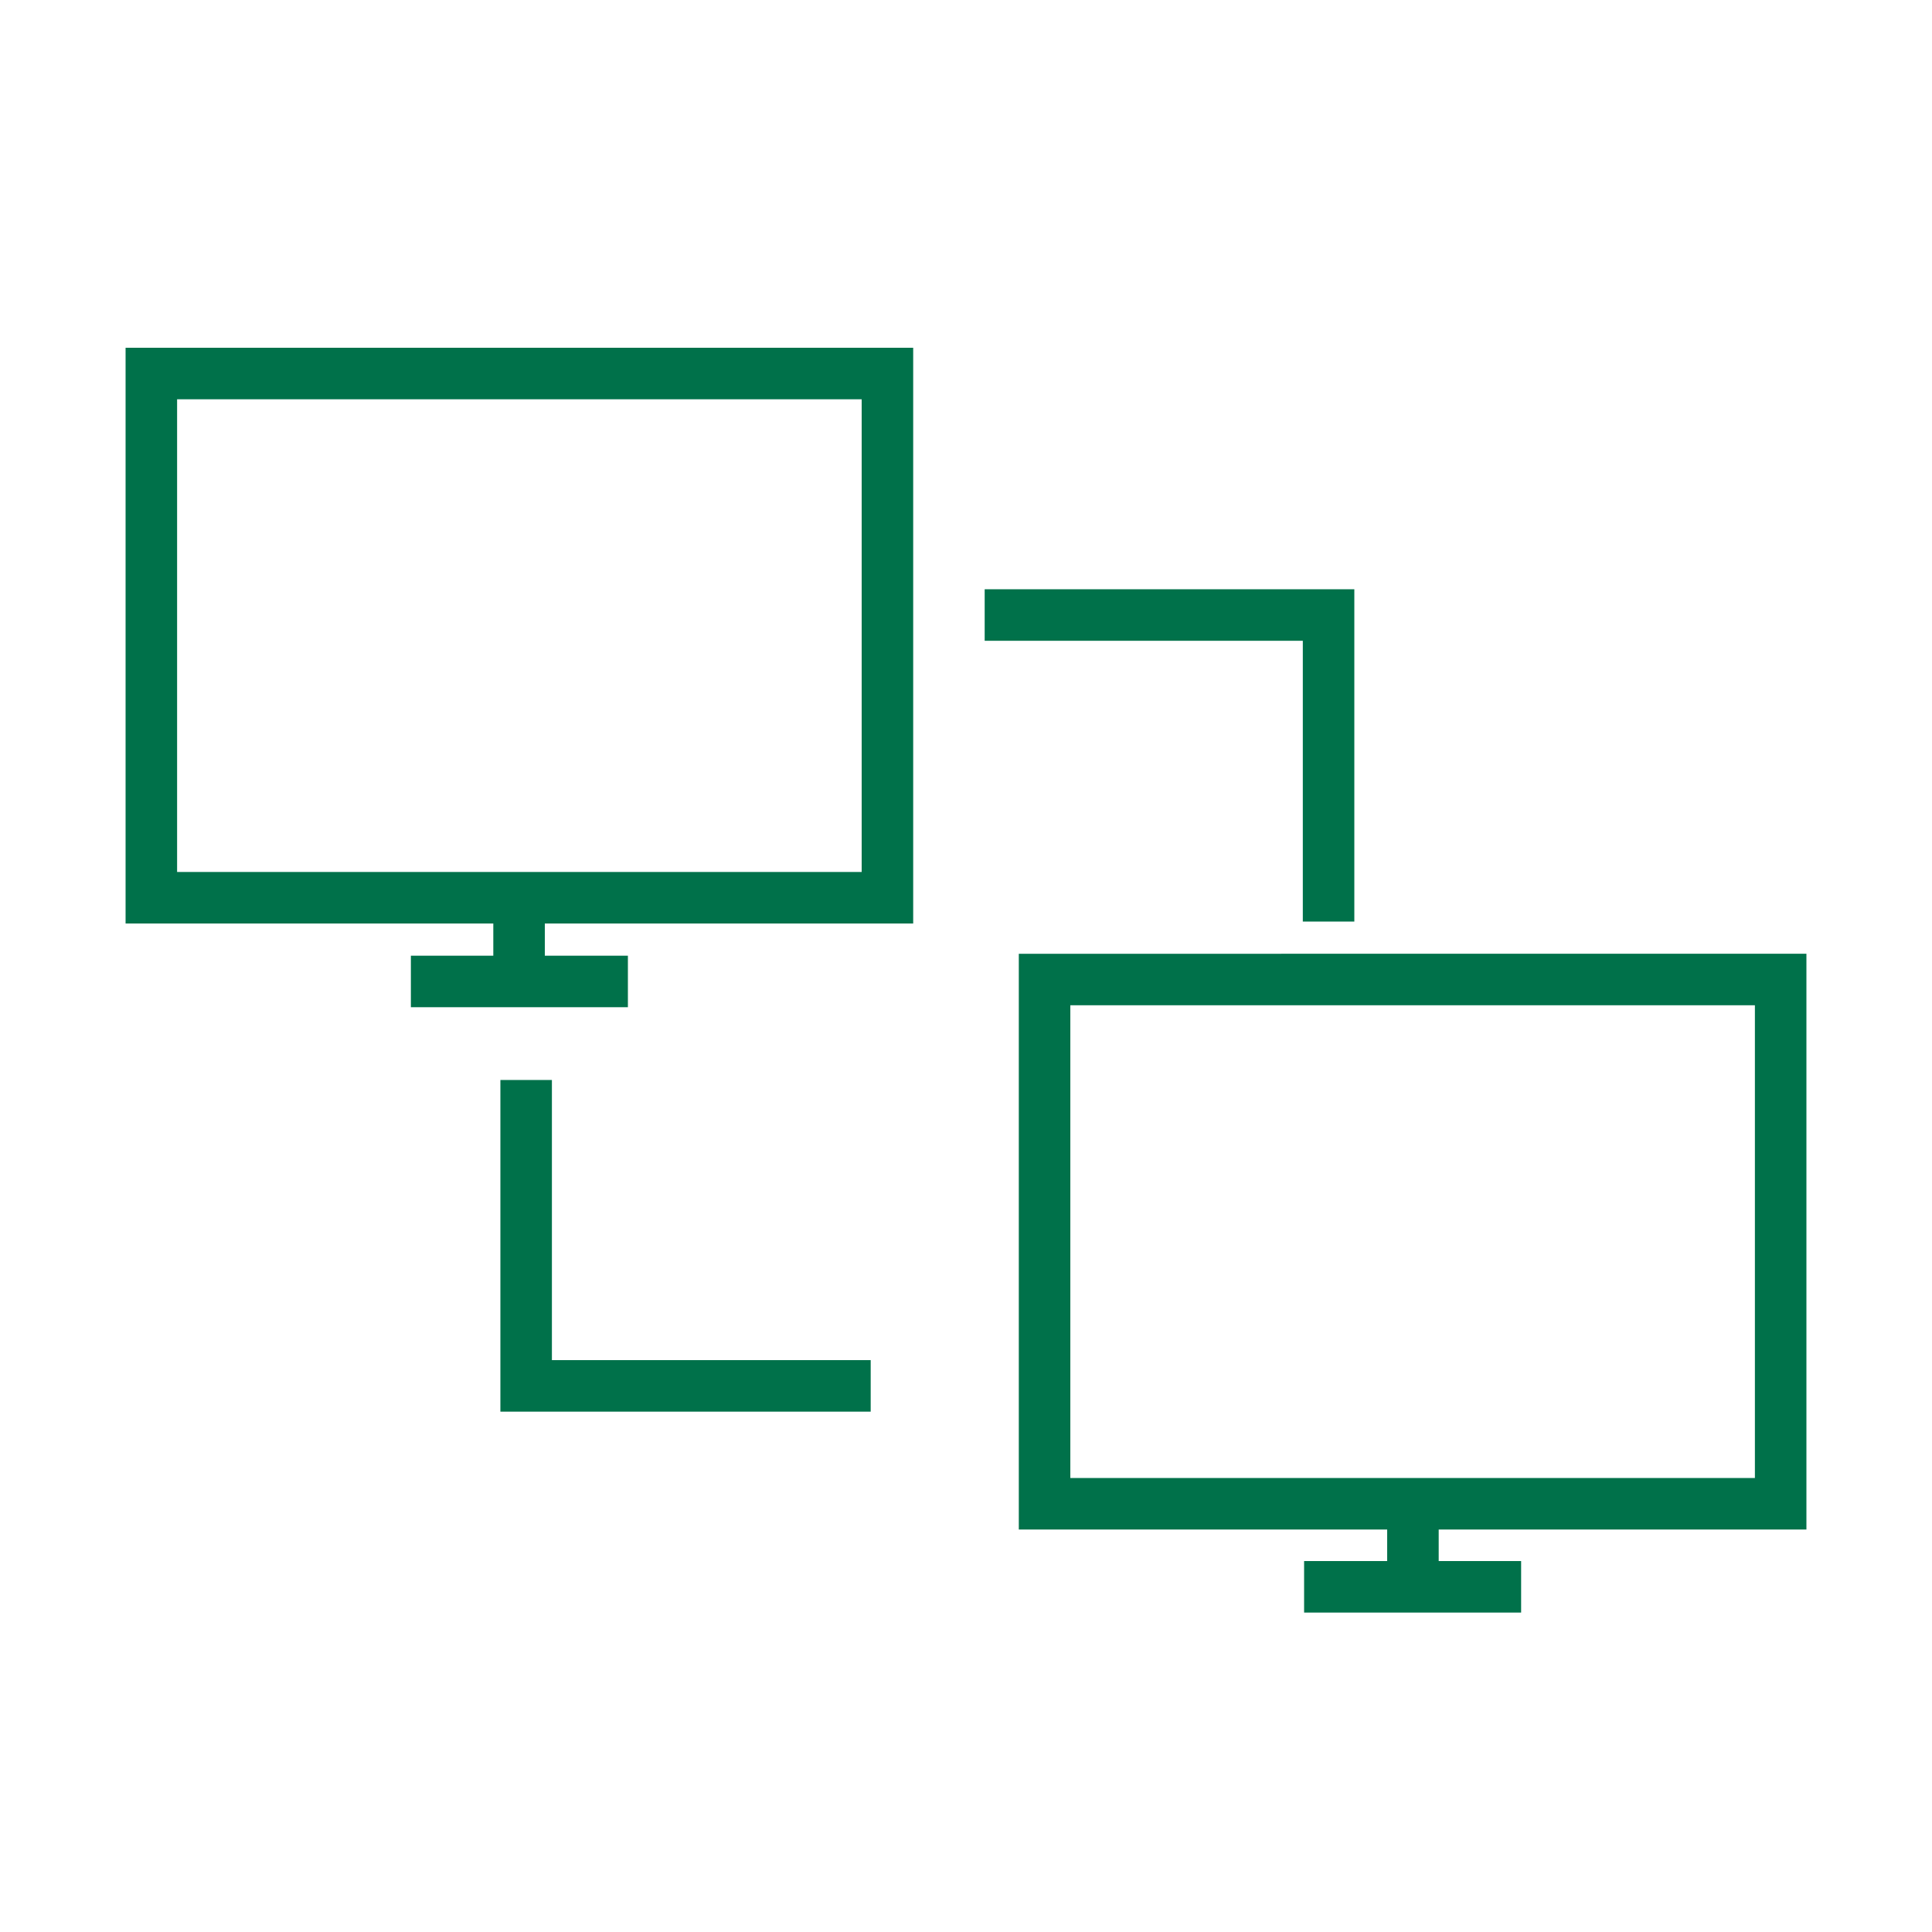 <?xml version="1.0" encoding="UTF-8"?>
<svg id="a" xmlns="http://www.w3.org/2000/svg" viewBox="0 0 30 30"><defs><style>.b{fill:#00714a;}.c{stroke:#00714ad1;}.c,.d{fill:none;stroke-miterlimit:10;stroke-width:.8px;}.d{stroke:#00714a;}</style></defs><line class="c" x1="8.06" y1="13.8" x2="8.06" y2="15.09"/><line class="c" x1="6.38" y1="15.24" x2="9.75" y2="15.24"/><path class="b" d="M13.38,6.2v7.34H2.75V6.2H13.38m.8-.8H1.95V14.34H14.18V5.4h0Z"/><line class="c" x1="21.94" y1="23.21" x2="21.94" y2="24.5"/><line class="c" x1="20.25" y1="24.64" x2="23.62" y2="24.64"/><path class="b" d="M27.25,15.61v7.34h-10.63v-7.34h10.63m.8-.8H15.82v8.94h12.23V14.81h0Z"/><polyline class="d" points="15.29 9.55 20.63 9.55 20.63 14.31"/><polyline class="d" points="13.52 21.52 8.17 21.52 8.17 16.77"/></svg>
